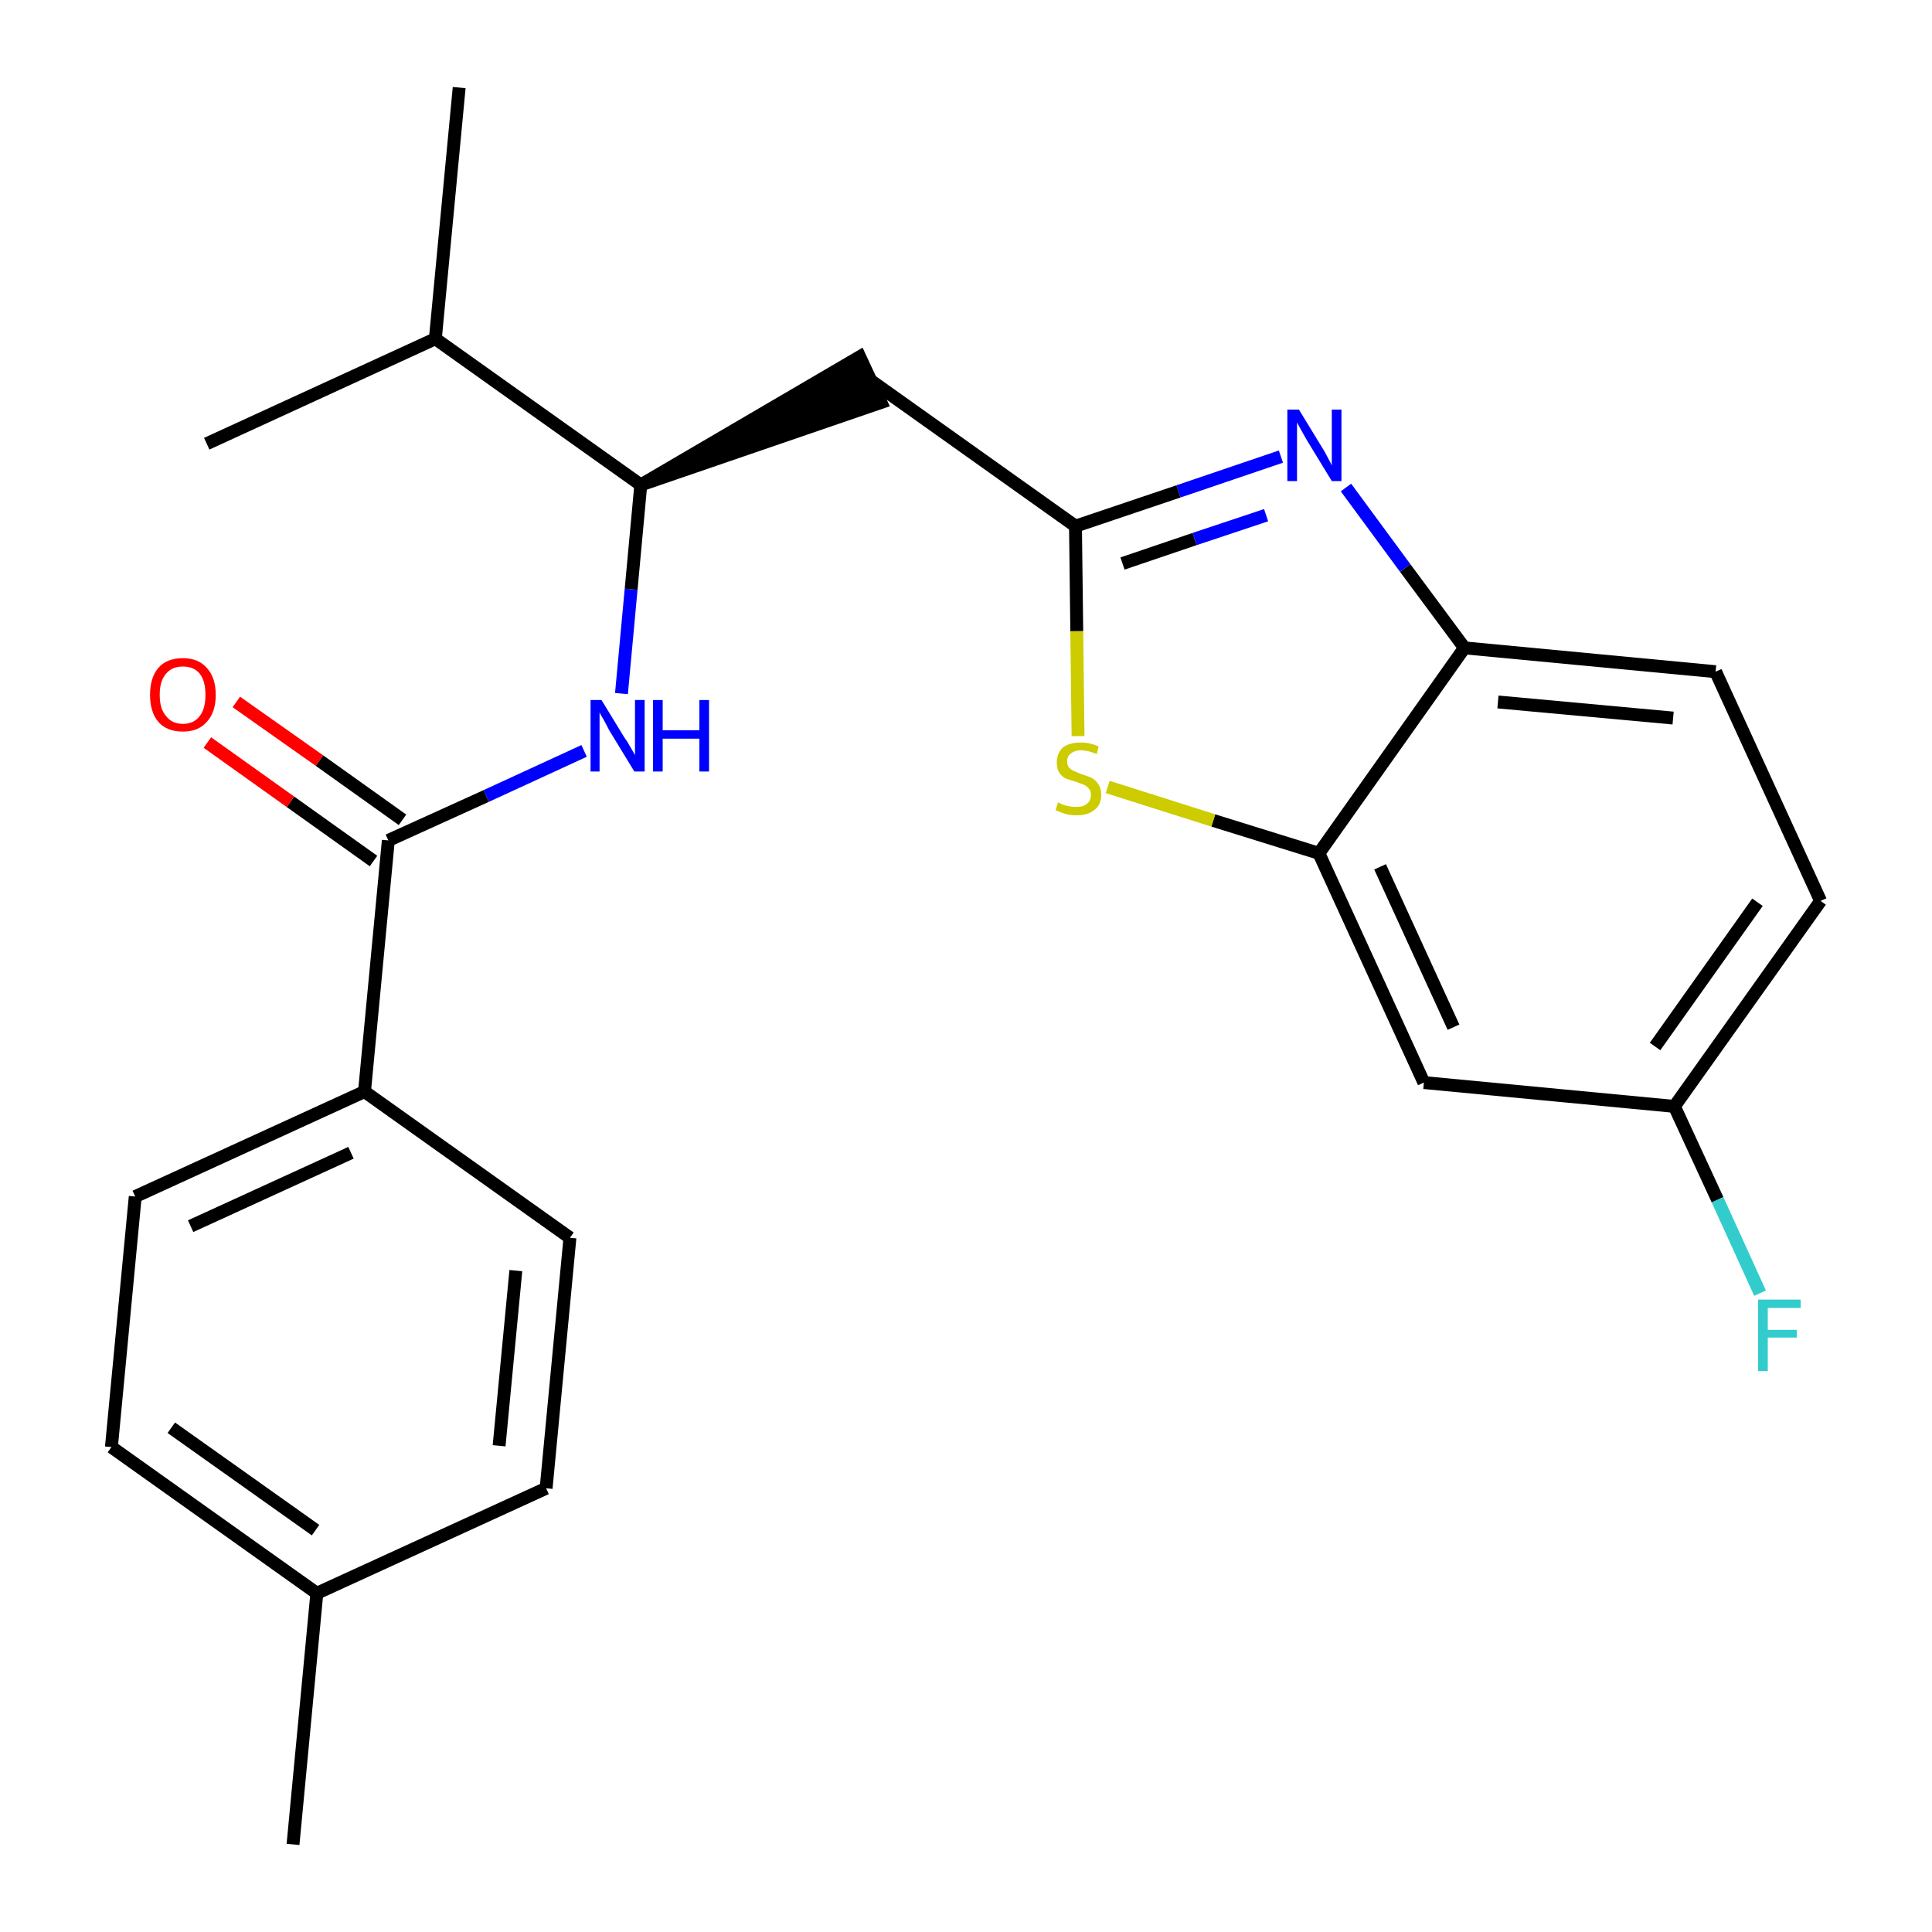 <?xml version='1.0' encoding='iso-8859-1'?>
<svg version='1.1' baseProfile='full'
              xmlns='http://www.w3.org/2000/svg'
                      xmlns:rdkit='http://www.rdkit.org/xml'
                      xmlns:xlink='http://www.w3.org/1999/xlink'
                  xml:space='preserve'
width='300px' height='300px' viewBox='0 0 300 300'>
<!-- END OF HEADER -->
<path class='bond-0 atom-0 atom-1' d='M 45.5,286.4 L 49.2,247.4' style='fill:none;fill-rule:evenodd;stroke:#000000;stroke-width:2.0px;stroke-linecap:butt;stroke-linejoin:miter;stroke-opacity:1' />
<path class='bond-1 atom-1 atom-2' d='M 49.2,247.4 L 17.3,224.7' style='fill:none;fill-rule:evenodd;stroke:#000000;stroke-width:2.0px;stroke-linecap:butt;stroke-linejoin:miter;stroke-opacity:1' />
<path class='bond-1 atom-1 atom-2' d='M 49.0,237.6 L 26.6,221.7' style='fill:none;fill-rule:evenodd;stroke:#000000;stroke-width:2.0px;stroke-linecap:butt;stroke-linejoin:miter;stroke-opacity:1' />
<path class='bond-24 atom-24 atom-1' d='M 84.8,231.1 L 49.2,247.4' style='fill:none;fill-rule:evenodd;stroke:#000000;stroke-width:2.0px;stroke-linecap:butt;stroke-linejoin:miter;stroke-opacity:1' />
<path class='bond-2 atom-2 atom-3' d='M 17.3,224.7 L 21.0,185.8' style='fill:none;fill-rule:evenodd;stroke:#000000;stroke-width:2.0px;stroke-linecap:butt;stroke-linejoin:miter;stroke-opacity:1' />
<path class='bond-3 atom-3 atom-4' d='M 21.0,185.8 L 56.6,169.5' style='fill:none;fill-rule:evenodd;stroke:#000000;stroke-width:2.0px;stroke-linecap:butt;stroke-linejoin:miter;stroke-opacity:1' />
<path class='bond-3 atom-3 atom-4' d='M 29.6,190.4 L 54.5,179.0' style='fill:none;fill-rule:evenodd;stroke:#000000;stroke-width:2.0px;stroke-linecap:butt;stroke-linejoin:miter;stroke-opacity:1' />
<path class='bond-4 atom-4 atom-5' d='M 56.6,169.5 L 60.3,130.5' style='fill:none;fill-rule:evenodd;stroke:#000000;stroke-width:2.0px;stroke-linecap:butt;stroke-linejoin:miter;stroke-opacity:1' />
<path class='bond-22 atom-4 atom-23' d='M 56.6,169.5 L 88.5,192.2' style='fill:none;fill-rule:evenodd;stroke:#000000;stroke-width:2.0px;stroke-linecap:butt;stroke-linejoin:miter;stroke-opacity:1' />
<path class='bond-5 atom-5 atom-6' d='M 62.5,127.3 L 49.6,118.1' style='fill:none;fill-rule:evenodd;stroke:#000000;stroke-width:2.0px;stroke-linecap:butt;stroke-linejoin:miter;stroke-opacity:1' />
<path class='bond-5 atom-5 atom-6' d='M 49.6,118.1 L 36.7,109.0' style='fill:none;fill-rule:evenodd;stroke:#FF0000;stroke-width:2.0px;stroke-linecap:butt;stroke-linejoin:miter;stroke-opacity:1' />
<path class='bond-5 atom-5 atom-6' d='M 58.0,133.7 L 45.1,124.5' style='fill:none;fill-rule:evenodd;stroke:#000000;stroke-width:2.0px;stroke-linecap:butt;stroke-linejoin:miter;stroke-opacity:1' />
<path class='bond-5 atom-5 atom-6' d='M 45.1,124.5 L 32.2,115.3' style='fill:none;fill-rule:evenodd;stroke:#FF0000;stroke-width:2.0px;stroke-linecap:butt;stroke-linejoin:miter;stroke-opacity:1' />
<path class='bond-6 atom-5 atom-7' d='M 60.3,130.5 L 75.5,123.6' style='fill:none;fill-rule:evenodd;stroke:#000000;stroke-width:2.0px;stroke-linecap:butt;stroke-linejoin:miter;stroke-opacity:1' />
<path class='bond-6 atom-5 atom-7' d='M 75.5,123.6 L 90.7,116.6' style='fill:none;fill-rule:evenodd;stroke:#0000FF;stroke-width:2.0px;stroke-linecap:butt;stroke-linejoin:miter;stroke-opacity:1' />
<path class='bond-7 atom-7 atom-8' d='M 96.5,107.7 L 98.0,91.5' style='fill:none;fill-rule:evenodd;stroke:#0000FF;stroke-width:2.0px;stroke-linecap:butt;stroke-linejoin:miter;stroke-opacity:1' />
<path class='bond-7 atom-7 atom-8' d='M 98.0,91.5 L 99.5,75.3' style='fill:none;fill-rule:evenodd;stroke:#000000;stroke-width:2.0px;stroke-linecap:butt;stroke-linejoin:miter;stroke-opacity:1' />
<path class='bond-8 atom-8 atom-9' d='M 99.5,75.3 L 136.8,62.5 L 133.5,55.4 Z' style='fill:#000000;fill-rule:evenodd;fill-opacity:1;stroke:#000000;stroke-width:2.0px;stroke-linecap:butt;stroke-linejoin:miter;stroke-opacity:1;' />
<path class='bond-19 atom-8 atom-20' d='M 99.5,75.3 L 67.6,52.6' style='fill:none;fill-rule:evenodd;stroke:#000000;stroke-width:2.0px;stroke-linecap:butt;stroke-linejoin:miter;stroke-opacity:1' />
<path class='bond-9 atom-9 atom-10' d='M 135.1,59.0 L 167.0,81.7' style='fill:none;fill-rule:evenodd;stroke:#000000;stroke-width:2.0px;stroke-linecap:butt;stroke-linejoin:miter;stroke-opacity:1' />
<path class='bond-10 atom-10 atom-11' d='M 167.0,81.7 L 183.0,76.3' style='fill:none;fill-rule:evenodd;stroke:#000000;stroke-width:2.0px;stroke-linecap:butt;stroke-linejoin:miter;stroke-opacity:1' />
<path class='bond-10 atom-10 atom-11' d='M 183.0,76.3 L 198.9,70.9' style='fill:none;fill-rule:evenodd;stroke:#0000FF;stroke-width:2.0px;stroke-linecap:butt;stroke-linejoin:miter;stroke-opacity:1' />
<path class='bond-10 atom-10 atom-11' d='M 174.3,87.5 L 185.5,83.7' style='fill:none;fill-rule:evenodd;stroke:#000000;stroke-width:2.0px;stroke-linecap:butt;stroke-linejoin:miter;stroke-opacity:1' />
<path class='bond-10 atom-10 atom-11' d='M 185.5,83.7 L 196.6,80.0' style='fill:none;fill-rule:evenodd;stroke:#0000FF;stroke-width:2.0px;stroke-linecap:butt;stroke-linejoin:miter;stroke-opacity:1' />
<path class='bond-25 atom-19 atom-10' d='M 167.4,114.3 L 167.2,98.0' style='fill:none;fill-rule:evenodd;stroke:#CCCC00;stroke-width:2.0px;stroke-linecap:butt;stroke-linejoin:miter;stroke-opacity:1' />
<path class='bond-25 atom-19 atom-10' d='M 167.2,98.0 L 167.0,81.7' style='fill:none;fill-rule:evenodd;stroke:#000000;stroke-width:2.0px;stroke-linecap:butt;stroke-linejoin:miter;stroke-opacity:1' />
<path class='bond-11 atom-11 atom-12' d='M 209.0,75.7 L 218.2,88.2' style='fill:none;fill-rule:evenodd;stroke:#0000FF;stroke-width:2.0px;stroke-linecap:butt;stroke-linejoin:miter;stroke-opacity:1' />
<path class='bond-11 atom-11 atom-12' d='M 218.2,88.2 L 227.4,100.6' style='fill:none;fill-rule:evenodd;stroke:#000000;stroke-width:2.0px;stroke-linecap:butt;stroke-linejoin:miter;stroke-opacity:1' />
<path class='bond-12 atom-12 atom-13' d='M 227.4,100.6 L 266.4,104.3' style='fill:none;fill-rule:evenodd;stroke:#000000;stroke-width:2.0px;stroke-linecap:butt;stroke-linejoin:miter;stroke-opacity:1' />
<path class='bond-12 atom-12 atom-13' d='M 232.6,109.0 L 259.8,111.5' style='fill:none;fill-rule:evenodd;stroke:#000000;stroke-width:2.0px;stroke-linecap:butt;stroke-linejoin:miter;stroke-opacity:1' />
<path class='bond-26 atom-18 atom-12' d='M 204.8,132.5 L 227.4,100.6' style='fill:none;fill-rule:evenodd;stroke:#000000;stroke-width:2.0px;stroke-linecap:butt;stroke-linejoin:miter;stroke-opacity:1' />
<path class='bond-13 atom-13 atom-14' d='M 266.4,104.3 L 282.7,139.9' style='fill:none;fill-rule:evenodd;stroke:#000000;stroke-width:2.0px;stroke-linecap:butt;stroke-linejoin:miter;stroke-opacity:1' />
<path class='bond-14 atom-14 atom-15' d='M 282.7,139.9 L 260.0,171.8' style='fill:none;fill-rule:evenodd;stroke:#000000;stroke-width:2.0px;stroke-linecap:butt;stroke-linejoin:miter;stroke-opacity:1' />
<path class='bond-14 atom-14 atom-15' d='M 272.9,140.1 L 257.0,162.5' style='fill:none;fill-rule:evenodd;stroke:#000000;stroke-width:2.0px;stroke-linecap:butt;stroke-linejoin:miter;stroke-opacity:1' />
<path class='bond-15 atom-15 atom-16' d='M 260.0,171.8 L 266.7,186.3' style='fill:none;fill-rule:evenodd;stroke:#000000;stroke-width:2.0px;stroke-linecap:butt;stroke-linejoin:miter;stroke-opacity:1' />
<path class='bond-15 atom-15 atom-16' d='M 266.7,186.3 L 273.3,200.8' style='fill:none;fill-rule:evenodd;stroke:#33CCCC;stroke-width:2.0px;stroke-linecap:butt;stroke-linejoin:miter;stroke-opacity:1' />
<path class='bond-16 atom-15 atom-17' d='M 260.0,171.8 L 221.1,168.1' style='fill:none;fill-rule:evenodd;stroke:#000000;stroke-width:2.0px;stroke-linecap:butt;stroke-linejoin:miter;stroke-opacity:1' />
<path class='bond-17 atom-17 atom-18' d='M 221.1,168.1 L 204.8,132.5' style='fill:none;fill-rule:evenodd;stroke:#000000;stroke-width:2.0px;stroke-linecap:butt;stroke-linejoin:miter;stroke-opacity:1' />
<path class='bond-17 atom-17 atom-18' d='M 225.7,159.5 L 214.3,134.6' style='fill:none;fill-rule:evenodd;stroke:#000000;stroke-width:2.0px;stroke-linecap:butt;stroke-linejoin:miter;stroke-opacity:1' />
<path class='bond-18 atom-18 atom-19' d='M 204.8,132.5 L 188.4,127.4' style='fill:none;fill-rule:evenodd;stroke:#000000;stroke-width:2.0px;stroke-linecap:butt;stroke-linejoin:miter;stroke-opacity:1' />
<path class='bond-18 atom-18 atom-19' d='M 188.4,127.4 L 172.0,122.2' style='fill:none;fill-rule:evenodd;stroke:#CCCC00;stroke-width:2.0px;stroke-linecap:butt;stroke-linejoin:miter;stroke-opacity:1' />
<path class='bond-20 atom-20 atom-21' d='M 67.6,52.6 L 71.3,13.6' style='fill:none;fill-rule:evenodd;stroke:#000000;stroke-width:2.0px;stroke-linecap:butt;stroke-linejoin:miter;stroke-opacity:1' />
<path class='bond-21 atom-20 atom-22' d='M 67.6,52.6 L 32.1,68.9' style='fill:none;fill-rule:evenodd;stroke:#000000;stroke-width:2.0px;stroke-linecap:butt;stroke-linejoin:miter;stroke-opacity:1' />
<path class='bond-23 atom-23 atom-24' d='M 88.5,192.2 L 84.8,231.1' style='fill:none;fill-rule:evenodd;stroke:#000000;stroke-width:2.0px;stroke-linecap:butt;stroke-linejoin:miter;stroke-opacity:1' />
<path class='bond-23 atom-23 atom-24' d='M 80.1,197.3 L 77.5,224.5' style='fill:none;fill-rule:evenodd;stroke:#000000;stroke-width:2.0px;stroke-linecap:butt;stroke-linejoin:miter;stroke-opacity:1' />
<path  class='atom-6' d='M 23.3 107.9
Q 23.3 105.2, 24.6 103.7
Q 25.9 102.2, 28.4 102.2
Q 30.8 102.2, 32.1 103.7
Q 33.5 105.2, 33.5 107.9
Q 33.5 110.6, 32.1 112.1
Q 30.8 113.6, 28.4 113.6
Q 25.9 113.6, 24.6 112.1
Q 23.3 110.6, 23.3 107.9
M 28.4 112.4
Q 30.1 112.4, 31.0 111.2
Q 31.9 110.1, 31.9 107.9
Q 31.9 105.7, 31.0 104.6
Q 30.1 103.5, 28.4 103.5
Q 26.7 103.5, 25.8 104.6
Q 24.8 105.7, 24.8 107.9
Q 24.8 110.1, 25.8 111.2
Q 26.7 112.4, 28.4 112.4
' fill='#FF0000'/>
<path  class='atom-7' d='M 93.4 108.7
L 97.0 114.6
Q 97.4 115.1, 98.0 116.2
Q 98.6 117.2, 98.6 117.3
L 98.6 108.7
L 100.1 108.7
L 100.1 119.8
L 98.5 119.8
L 94.6 113.4
Q 94.2 112.6, 93.7 111.7
Q 93.2 110.9, 93.1 110.6
L 93.1 119.8
L 91.7 119.8
L 91.7 108.7
L 93.4 108.7
' fill='#0000FF'/>
<path  class='atom-7' d='M 101.4 108.7
L 102.9 108.7
L 102.9 113.4
L 108.6 113.4
L 108.6 108.7
L 110.1 108.7
L 110.1 119.8
L 108.6 119.8
L 108.6 114.7
L 102.9 114.7
L 102.9 119.8
L 101.4 119.8
L 101.4 108.7
' fill='#0000FF'/>
<path  class='atom-11' d='M 201.7 63.6
L 205.3 69.5
Q 205.7 70.1, 206.2 71.1
Q 206.8 72.2, 206.8 72.3
L 206.8 63.6
L 208.3 63.6
L 208.3 74.7
L 206.8 74.7
L 202.9 68.3
Q 202.5 67.6, 202.0 66.7
Q 201.5 65.8, 201.4 65.6
L 201.4 74.7
L 199.9 74.7
L 199.9 63.6
L 201.7 63.6
' fill='#0000FF'/>
<path  class='atom-16' d='M 273.0 201.8
L 279.6 201.8
L 279.6 203.1
L 274.5 203.1
L 274.5 206.5
L 279.0 206.5
L 279.0 207.7
L 274.5 207.7
L 274.5 212.9
L 273.0 212.9
L 273.0 201.8
' fill='#33CCCC'/>
<path  class='atom-19' d='M 164.3 124.6
Q 164.4 124.6, 164.9 124.9
Q 165.5 125.1, 166.0 125.2
Q 166.6 125.3, 167.2 125.3
Q 168.2 125.3, 168.8 124.8
Q 169.4 124.3, 169.4 123.4
Q 169.4 122.8, 169.1 122.5
Q 168.8 122.1, 168.4 121.9
Q 167.9 121.7, 167.1 121.4
Q 166.1 121.1, 165.5 120.9
Q 164.9 120.6, 164.5 120.0
Q 164.1 119.4, 164.1 118.4
Q 164.1 117.0, 165.0 116.1
Q 166.0 115.3, 167.9 115.3
Q 169.2 115.3, 170.6 115.9
L 170.3 117.1
Q 168.9 116.5, 167.9 116.5
Q 166.9 116.5, 166.3 117.0
Q 165.7 117.4, 165.7 118.2
Q 165.7 118.8, 166.0 119.2
Q 166.3 119.5, 166.7 119.7
Q 167.2 119.9, 167.9 120.2
Q 168.9 120.5, 169.5 120.8
Q 170.1 121.1, 170.5 121.7
Q 171.0 122.4, 171.0 123.4
Q 171.0 125.0, 169.9 125.8
Q 168.9 126.6, 167.2 126.6
Q 166.2 126.6, 165.5 126.4
Q 164.8 126.2, 163.9 125.8
L 164.3 124.6
' fill='#CCCC00'/>
</svg>
